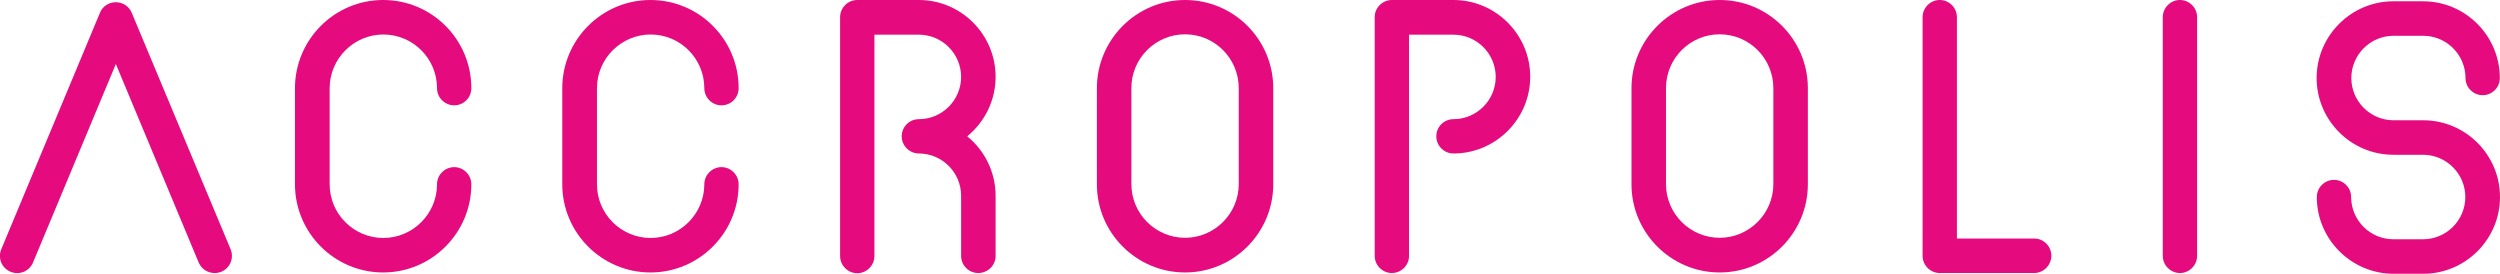 <svg version="1.1" baseProfile="basic" id="Layer_1"
	 xmlns="http://www.w3.org/2000/svg" xmlns:xlink="http://www.w3.org/1999/xlink" x="0px" y="0px" viewBox="0 0 1355.2 148.4"
	 xml:space="preserve">
<g id="XMLID_421_">
	<g id="XMLID_422_">
		<path id="XMLID_423_" fill="#E50A7E" d="M1313.6,148.4h-16.1c-22.9,0-41.6-18.7-41.6-41.6c0-5.1,4.2-9.3,9.3-9.3s9.3,4.2,9.3,9.3
			c0,12.6,10.3,22.9,22.9,22.9h16.1c12.6,0,22.9-10.3,22.9-22.9s-10.3-22.9-22.9-22.9h-16.1c-22.9,0-41.6-18.7-41.6-41.6
			s18.7-41.6,41.6-41.6h16.1c22.9,0,41.6,18.7,41.6,41.6c0,5.2-4.2,9.3-9.3,9.3s-9.3-4.2-9.3-9.3c0-12.6-10.3-22.9-22.9-22.9h-16.1
			c-12.6,0-22.9,10.3-22.9,22.9s10.3,22.9,22.9,22.9h16.1c22.9,0,41.6,18.7,41.6,41.6S1336.5,148.4,1313.6,148.4z"/>
	</g>
	<g id="XMLID_424_">
		<path id="XMLID_425_" fill="#E50A7E" d="M1181.7,148c-5.1,0-9.3-4.2-9.3-9.3V9.3c0-5.1,4.2-9.3,9.3-9.3s9.3,4.2,9.3,9.3v129.4
			C1191,143.8,1186.8,148,1181.7,148z"/>
	</g>
	<g id="XMLID_426_">
		<path id="XMLID_427_" fill="#E50A7E" d="M1102.7,148h-51.2c-5.1,0-9.3-4.2-9.3-9.3V9.3c0-5.1,4.2-9.3,9.3-9.3s9.3,4.2,9.3,9.3v120
			h41.9c5.1,0,9.3,4.2,9.3,9.3S1107.8,148,1102.7,148z"/>
	</g>
	<g id="XMLID_428_">
		<path id="XMLID_429_" fill="#E50A7E" d="M932.2,147.7c-26.3,0-47.8-21.4-47.8-47.8V47.8c0-26.3,21.4-47.8,47.8-47.8
			S980,21.4,980,47.8v52.1C980,126.2,958.6,147.7,932.2,147.7z M932.2,18.6c-16.1,0-29.1,13.1-29.1,29.1v52.1
			c0,16.1,13.1,29.1,29.1,29.1s29.1-13.1,29.1-29.1V47.8C961.3,31.7,948.3,18.6,932.2,18.6z"/>
	</g>
	<g id="XMLID_432_">
		<path id="XMLID_433_" fill="#E50A7E" d="M754.5,148c-5.1,0-9.3-4.2-9.3-9.3V9.3c0-5.1,4.2-9.3,9.3-9.3h33.4
			c22.9,0,41.6,18.7,41.6,41.6s-18.7,41.6-41.6,41.6c-5.1,0-9.3-4.2-9.3-9.3c0-5.2,4.2-9.3,9.3-9.3c12.6,0,22.9-10.3,22.9-22.9
			s-10.3-22.9-22.9-22.9h-24.1v120C763.8,143.8,759.6,148,754.5,148z"/>
	</g>
	<path id="XMLID_434_" fill="#E50A7E" d="M642.4,147.7c-26.3,0-47.8-21.4-47.8-47.8V47.8c0-26.3,21.4-47.8,47.8-47.8
		s47.8,21.4,47.8,47.8v52.1C690.2,126.2,668.8,147.7,642.4,147.7z M642.4,18.6c-16.1,0-29.1,13.1-29.1,29.1v52.1
		c0,16.1,13.1,29.1,29.1,29.1s29.1-13.1,29.1-29.1V47.8C671.5,31.7,658.5,18.6,642.4,18.6z"/>
	<path id="XMLID_437_" fill="#E50A7E" d="M530.3,148c-5.2,0-9.3-4.2-9.3-9.3v-32.6c0-12.6-10.3-22.9-22.9-22.9
		c-5.1,0-9.3-4.2-9.3-9.3c0-5.2,4.2-9.3,9.3-9.3c12.6,0,22.9-10.3,22.9-22.9s-10.3-22.9-22.9-22.9H474v120c0,5.1-4.2,9.3-9.3,9.3
		s-9.3-4.2-9.3-9.3V9.3c0-5.1,4.2-9.3,9.3-9.3h33.4c22.9,0,41.6,18.7,41.6,41.6c0,13-6,24.6-15.4,32.3c9.4,7.6,15.4,19.3,15.4,32.3
		v32.6C539.7,143.8,535.5,148,530.3,148z"/>
	<path id="XMLID_438_" fill="#E50A7E" d="M352.6,147.7c-26.3,0-47.8-21.4-47.8-47.8V47.8c0-26.3,21.4-47.8,47.8-47.8
		s47.8,21.4,47.8,47.8c0,5.2-4.2,9.3-9.3,9.3s-9.3-4.2-9.3-9.3c0-16.1-13.1-29.1-29.1-29.1s-29.1,13.1-29.1,29.1v52.1
		c0,16.1,13.1,29.1,29.1,29.1s29.1-13.1,29.1-29.1c0-5.1,4.2-9.3,9.3-9.3s9.3,4.2,9.3,9.3C400.4,126.2,379,147.7,352.6,147.7z"/>
	<g id="XMLID_439_">
		<path id="XMLID_440_" fill="#E50A7E" d="M207.7,147.7c-26.3,0-47.8-21.4-47.8-47.8V47.8c0-26.3,21.4-47.8,47.8-47.8
			s47.8,21.4,47.8,47.8c0,5.2-4.2,9.3-9.3,9.3s-9.3-4.2-9.3-9.3c0-16.1-13.1-29.1-29.1-29.1s-29.1,13.1-29.1,29.1v52.1
			c0,16.1,13.1,29.1,29.1,29.1s29.1-13.1,29.1-29.1c0-5.1,4.2-9.3,9.3-9.3s9.3,4.2,9.3,9.3C255.5,126.2,234.1,147.7,207.7,147.7z"/>
	</g>
	<g id="XMLID_441_">
		<path id="XMLID_442_" fill="#E50A7E" d="M116.3,148c-3.7,0-7.1-2.2-8.6-5.7L62.8,34.7L17.9,142.3c-2,4.8-7.4,7-12.2,5
			c-4.8-2-7-7.4-5-12.2L54.2,6.9c1.4-3.5,4.8-5.7,8.6-5.7c3.8,0,7.2,2.3,8.6,5.7L125,135.1c2,4.8-0.3,10.2-5,12.2
			C118.8,147.8,117.5,148,116.3,148z"/>
	</g>
</g>
</svg>
